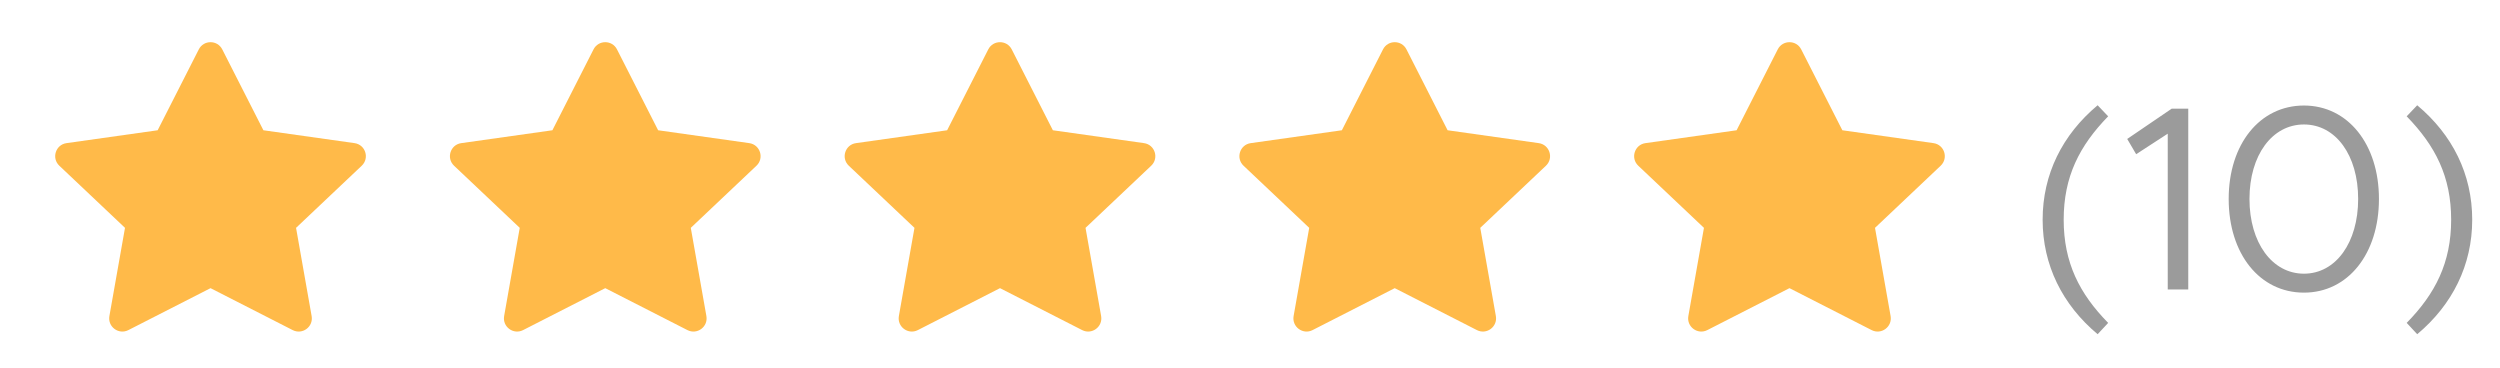 <svg width="95" height="14" viewBox="0 0 95 14" fill="none" xmlns="http://www.w3.org/2000/svg">
<path fill-rule="evenodd" clip-rule="evenodd" d="M8 10.95L4.877 12.544C4.509 12.731 4.086 12.418 4.157 12.011L4.75 8.658L2.254 6.297C1.95 6.009 2.113 5.497 2.528 5.439L5.991 4.95L7.554 1.877C7.74 1.512 8.26 1.512 8.446 1.877L10.009 4.95L13.472 5.439C13.887 5.497 14.05 6.009 13.746 6.297L11.25 8.658L11.842 12.011C11.914 12.418 11.491 12.731 11.123 12.544L8 10.95Z" fill="#FFBA49"/>
<path fill-rule="evenodd" clip-rule="evenodd" d="M23 10.95L19.877 12.544C19.509 12.731 19.086 12.418 19.157 12.011L19.75 8.658L17.254 6.297C16.95 6.009 17.113 5.497 17.528 5.439L20.991 4.95L22.554 1.877C22.74 1.512 23.26 1.512 23.446 1.877L25.009 4.95L28.472 5.439C28.887 5.497 29.05 6.009 28.746 6.297L26.25 8.658L26.843 12.011C26.914 12.418 26.491 12.731 26.123 12.544L23 10.95Z" fill="#FFBA49"/>
<path fill-rule="evenodd" clip-rule="evenodd" d="M38 10.95L34.877 12.544C34.51 12.731 34.086 12.418 34.157 12.011L34.75 8.658L32.254 6.297C31.95 6.009 32.113 5.497 32.528 5.439L35.991 4.95L37.554 1.877C37.74 1.512 38.26 1.512 38.446 1.877L40.009 4.95L43.472 5.439C43.887 5.497 44.05 6.009 43.746 6.297L41.25 8.658L41.843 12.011C41.914 12.418 41.49 12.731 41.123 12.544L38 10.95Z" fill="#FFBA49"/>
<path fill-rule="evenodd" clip-rule="evenodd" d="M53 10.95L49.877 12.544C49.51 12.731 49.086 12.418 49.157 12.011L49.75 8.658L47.254 6.297C46.95 6.009 47.113 5.497 47.528 5.439L50.991 4.95L52.554 1.877C52.74 1.512 53.26 1.512 53.446 1.877L55.009 4.95L58.472 5.439C58.887 5.497 59.05 6.009 58.746 6.297L56.25 8.658L56.843 12.011C56.914 12.418 56.49 12.731 56.123 12.544L53 10.95Z" fill="#FFBA49"/>
<path fill-rule="evenodd" clip-rule="evenodd" d="M68 10.95L64.877 12.544C64.51 12.731 64.086 12.418 64.157 12.011L64.75 8.658L62.254 6.297C61.95 6.009 62.113 5.497 62.528 5.439L65.991 4.95L67.554 1.877C67.74 1.512 68.26 1.512 68.446 1.877L70.009 4.95L73.472 5.439C73.887 5.497 74.05 6.009 73.746 6.297L71.25 8.658L71.843 12.011C71.914 12.418 71.49 12.731 71.123 12.544L68 10.95Z" fill="#FFBA49"/>
<path d="M79.71 12.7L80.11 12.27C79.02 11.16 78.42 9.98 78.42 8.35C78.42 6.71 79.02 5.54 80.11 4.42L79.71 4C78.37 5.12 77.62 6.62 77.62 8.35C77.62 10.07 78.37 11.58 79.71 12.7ZM82.374 11H83.154V4.13H82.524L80.834 5.28L81.174 5.86L82.374 5.08V11ZM87.55 11.12C89.22 11.12 90.4 9.65 90.4 7.56C90.4 5.48 89.22 4.01 87.55 4.01C85.87 4.01 84.69 5.48 84.69 7.56C84.69 9.65 85.87 11.12 87.55 11.12ZM87.55 10.4C86.34 10.4 85.48 9.22 85.48 7.56C85.48 5.9 86.34 4.73 87.55 4.73C88.76 4.73 89.61 5.9 89.61 7.56C89.61 9.22 88.76 10.4 87.55 10.4ZM91.854 12.7C93.194 11.58 93.944 10.07 93.944 8.35C93.944 6.62 93.194 5.12 91.854 4L91.454 4.42C92.544 5.54 93.144 6.71 93.144 8.35C93.144 9.98 92.544 11.16 91.454 12.27L91.854 12.7Z" fill="#9B9B9B"/>
</svg>
